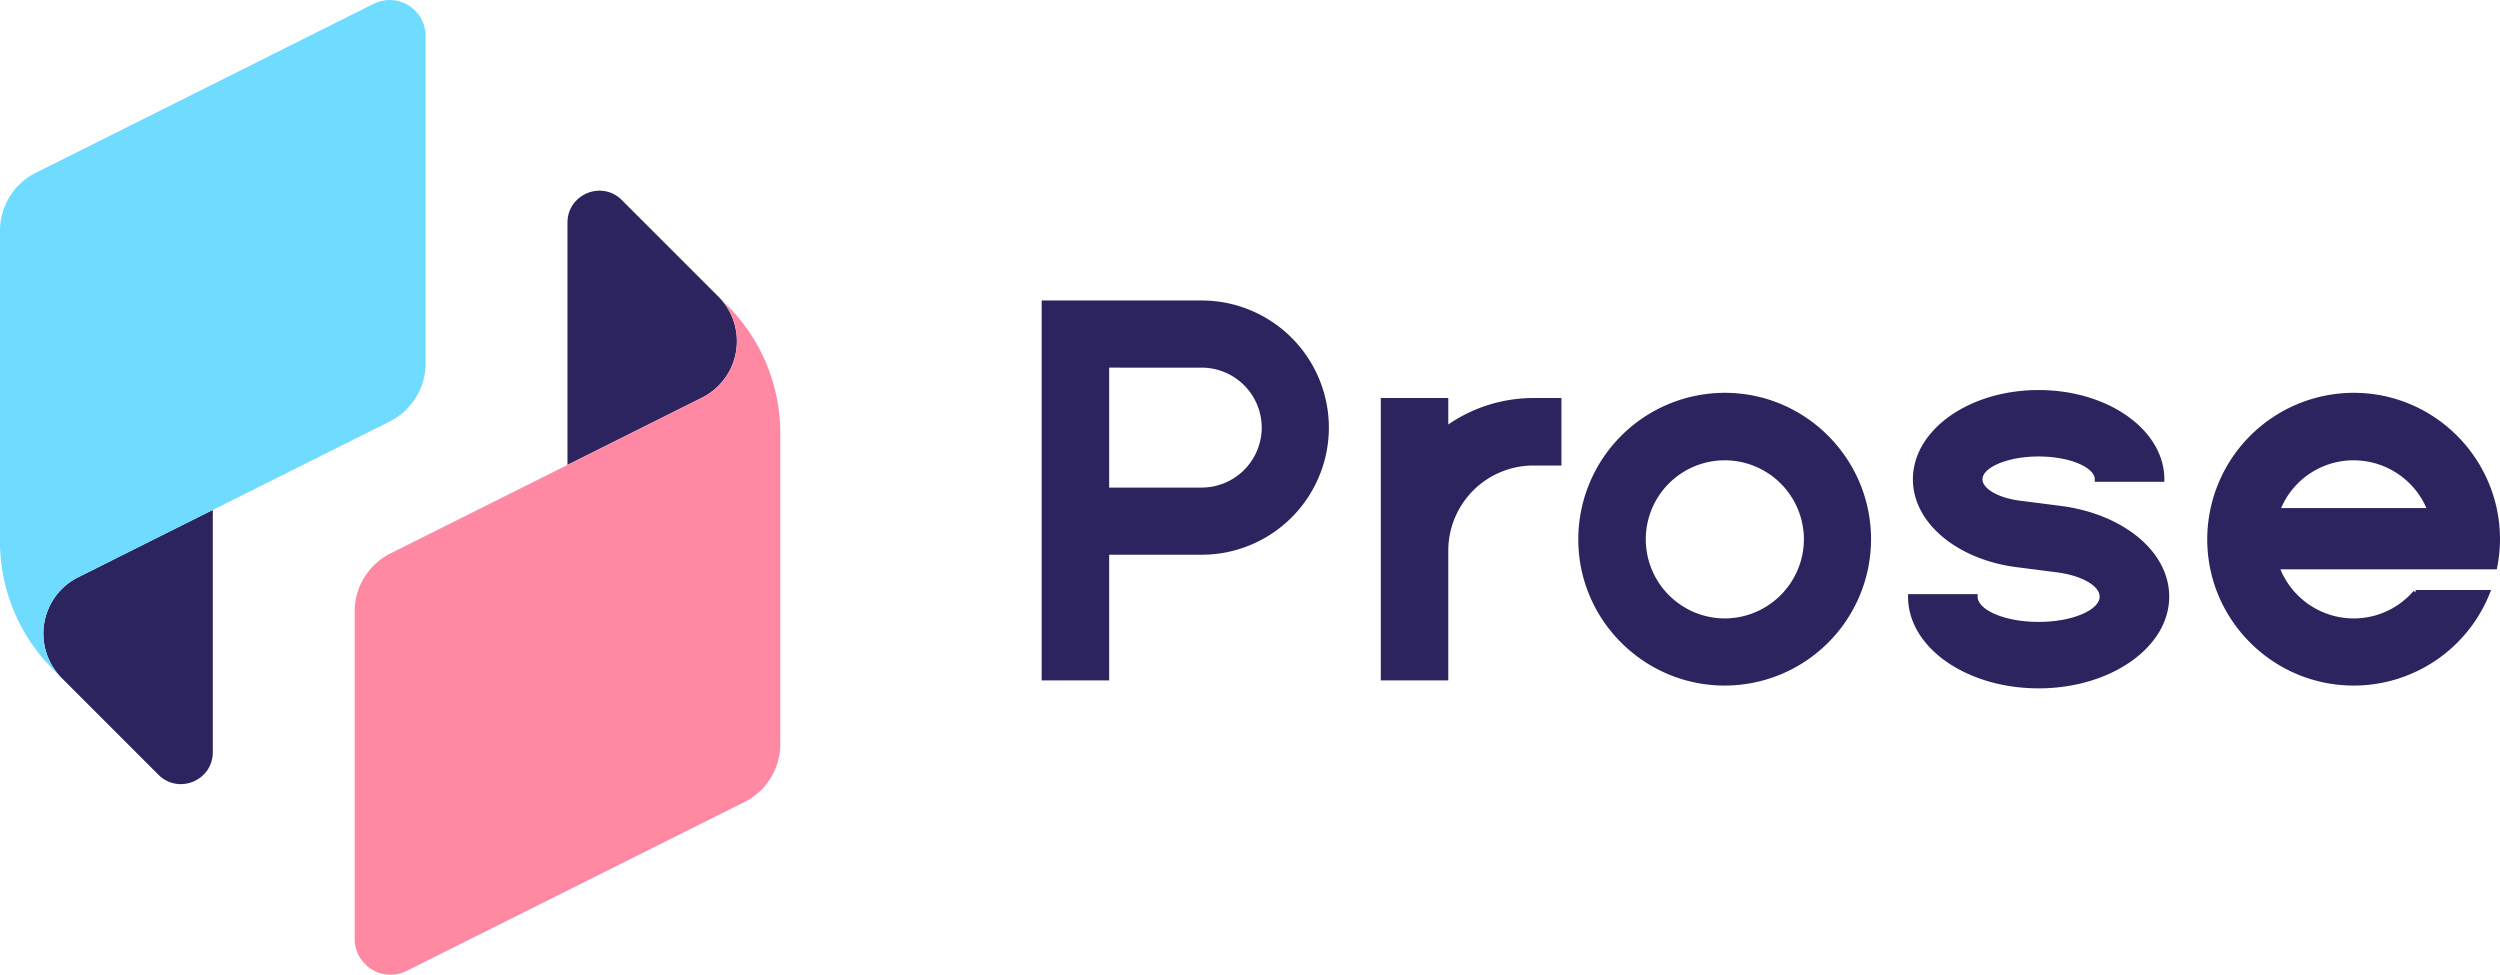 <svg xmlns="http://www.w3.org/2000/svg" width="1496.259" height="583.41" viewBox="0 0 1496.259 583.41"><g transform="translate(-4190 -7627.295)"><g transform="translate(4059 6847.874)"><path d="M106.9,64.7V209.7c0,16.982-20.52,25.52-32.548,13.491L16.568,165.407A37.715,37.715,0,0,1,26.38,104.98Z" transform="translate(151.461 1019.903)" fill="#2c245e"/><path d="M254.727,21.533V217.484a38.847,38.847,0,0,1-21.51,34.766L127.364,305.177,46.842,345.461a37.715,37.715,0,0,0-9.812,60.427l-5.425-5.425A107.932,107.932,0,0,1,0,324.14v-186a38.847,38.847,0,0,1,21.51-34.766L223.641,2.287a21.492,21.492,0,0,1,31.086,19.246" transform="translate(131 779.421)" fill="#6edbff"/></g><g transform="translate(4059 6847.874)"><path d="M152.522,148.035,72,188.319V43.313c0-16.982,20.52-25.52,32.548-13.491l52.361,52.361,5.425,5.425a37.715,37.715,0,0,1-9.812,60.427" transform="translate(398.636 869.356)" fill="#2c245e"/><path d="M299.727,119.387V305.338a38.865,38.865,0,0,1-21.51,34.813L76.086,441.192A21.453,21.453,0,0,1,45,421.993V226.042a38.847,38.847,0,0,1,21.51-34.766L172.364,138.35l80.522-40.285A37.715,37.715,0,0,0,262.7,37.638l5.425,5.378a108.124,108.124,0,0,1,31.605,76.371" transform="translate(298.273 919.328)" fill="#ff88a3"/></g><path d="M19.943,0H57.337V-75.2h56.921a74.651,74.651,0,0,0,74.579-74.579,74.651,74.651,0,0,0-74.579-74.579H19.943Zm94.315-187.176a37.5,37.5,0,0,1,37.394,37.394,37.5,37.5,0,0,1-37.394,37.394H57.337v-74.787ZM222.907,0H260.3V-76.034a52.487,52.487,0,0,1,52.559-52.559h15.165v-37.394H312.859A88.485,88.485,0,0,0,260.3-148.743v-17.243H222.907ZM513.33-82.889c0-47.573-38.64-86.213-86.005-86.213a86.266,86.266,0,0,0-86.213,86.213c0,47.365,38.64,86.005,86.213,86.005A86.178,86.178,0,0,0,513.33-82.889Zm-37.186,0A49.03,49.03,0,0,1,427.325-34.07a48.9,48.9,0,0,1-48.819-48.819,48.763,48.763,0,0,1,48.819-48.819A48.9,48.9,0,0,1,476.145-82.889Zm212.728-35.939c0-28.668-33.031-51.936-73.748-51.936s-73.748,23.267-73.748,51.936h38.64c0-8.31,15.788-15.165,35.108-15.165s35.108,6.855,35.108,15.165ZM538.467-48.612c0,29.5,34.277,53.39,76.657,53.39,42.172,0,76.657-23.89,76.657-53.39,0-26.383-27.214-47.988-63.154-52.766l-24.306-3.116c-14.126-1.662-24.306-7.686-24.306-14.334h-38.64c0,25.552,26.383,46.742,60.868,51.1l24.306,3.116c15.373,2.077,26.591,8.517,26.591,16,0,9.141-17.035,16.619-38.017,16.619s-38.017-7.479-38.017-16.619ZM883.734-51.1h-43A48.768,48.768,0,0,1,803.754-34.07a49.11,49.11,0,0,1-46.119-32.408H888.1a86.222,86.222,0,0,0,1.662-16.412c0-47.573-38.64-86.213-86.005-86.213a86.266,86.266,0,0,0-86.213,86.213c0,47.365,38.64,86.005,86.213,86.005A86.221,86.221,0,0,0,883.734-51.1Zm-79.981-80.6a49.022,49.022,0,0,1,45.7,31.577H758.05A48.608,48.608,0,0,1,803.754-131.708Z" transform="translate(4795 8033)" fill="#2c245e" stroke="#2c245e" stroke-width="3"/></g></svg>